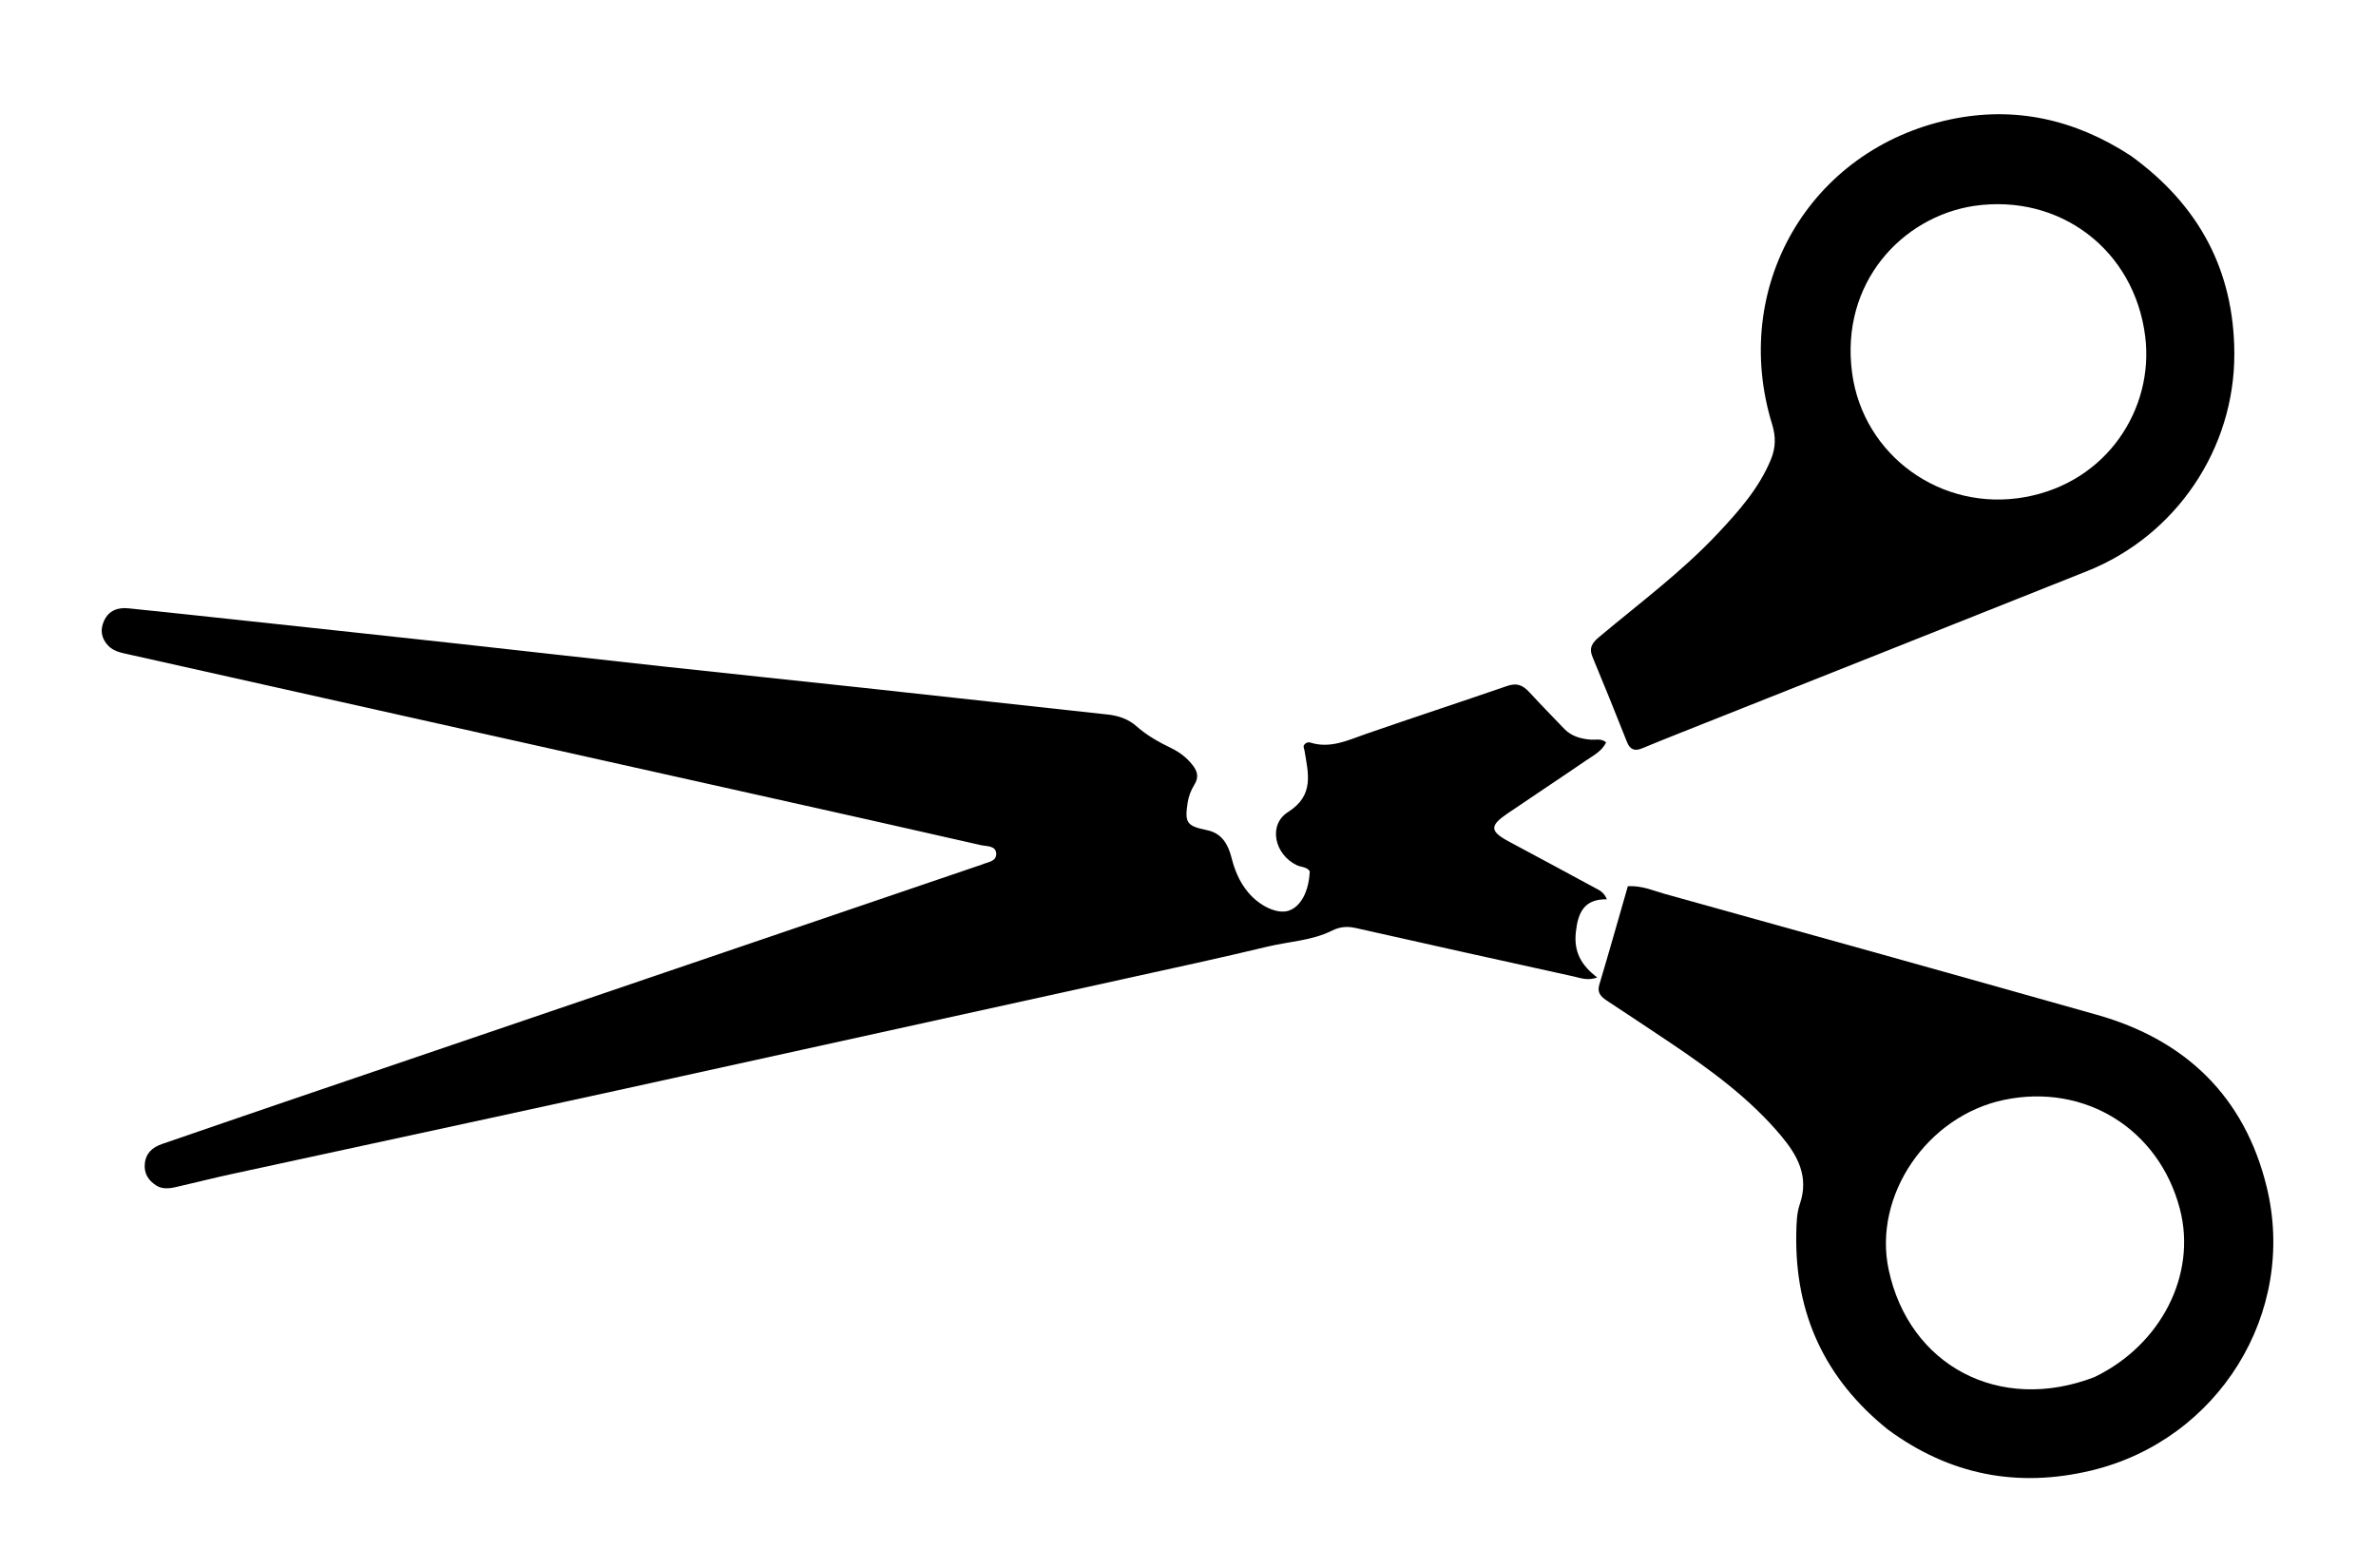 <svg version="1.1" id="Layer_1" xmlns="http://www.w3.org/2000/svg" xmlns:xlink="http://www.w3.org/1999/xlink" x="0px" y="0px"
	 width="100%" viewBox="0 0 800 528" enable-background="new 0 0 800 528" xml:space="preserve">
<path fill="#000000" opacity="1" stroke="none" 
	d="
M61.093,399.287 
	C57.917,400.04 55.149,400.865 52.472,399.105 
	C49.917,397.424 48.477,395.133 48.747,391.976 
	C49.056,388.348 51.282,386.351 54.533,385.235 
	C68.386,380.48 82.229,375.694 96.093,370.971 
	C152.185,351.861 208.284,332.77 264.38,313.673 
	C285.966,306.324 307.551,298.974 329.137,291.626 
	C329.61,291.465 330.105,291.355 330.557,291.15 
	C332.456,290.288 335.428,290.175 335.429,287.59 
	C335.429,284.679 332.246,285.033 330.364,284.604 
	C304.91,278.793 279.426,273.114 253.946,267.42 
	C214.021,258.499 174.092,249.597 134.167,240.676 
	C103.821,233.896 73.478,227.098 43.132,220.316 
	C40.691,219.77 38.235,219.334 36.392,217.378 
	C34.055,214.896 33.669,212.057 35.023,209.068 
	C36.618,205.549 39.684,204.473 43.296,204.846 
	C56.197,206.176 69.093,207.554 81.988,208.942 
	C105.963,211.521 129.938,214.092 153.907,216.719 
	C177.043,219.254 200.167,221.899 223.305,224.418 
	C245.952,226.885 268.614,229.223 291.264,231.673 
	C318.537,234.623 345.805,237.63 373.074,240.617 
	C376.639,241.007 379.978,242.165 382.647,244.543 
	C386.184,247.696 390.241,249.911 394.439,251.966 
	C397.155,253.295 399.487,255.055 401.425,257.479 
	C403.212,259.713 403.723,261.659 402.15,264.228 
	C401.036,266.045 400.216,268.047 399.88,270.261 
	C398.838,277.121 399.545,278.129 406.493,279.569 
	C411.421,280.59 413.525,284.393 414.63,288.748 
	C415.712,293.014 417.295,296.887 420.126,300.343 
	C423.926,304.981 429.949,307.941 433.865,306.67 
	C437.942,305.347 440.707,300.221 440.994,293.376 
	C439.989,291.845 438.097,292.039 436.644,291.346 
	C429.094,287.746 426.894,277.738 433.684,273.441 
	C442.584,267.809 440.495,260.53 439.251,252.869 
	C439.172,252.383 439.002,251.913 438.914,251.428 
	C438.887,251.281 438.993,251.109 439.039,250.952 
	C439.537,250.127 440.423,249.812 441.186,250.051 
	C447.959,252.175 453.858,249.24 459.985,247.117 
	C475.714,241.666 491.534,236.476 507.272,231.051 
	C510.522,229.93 512.485,230.427 514.989,233.15 
	C518.803,237.298 522.776,241.338 526.685,245.423 
	C529.084,247.93 532.321,248.831 535.752,249.077 
	C537.349,249.191 539.078,248.565 540.789,249.98 
	C539.358,252.975 536.464,254.398 533.966,256.113 
	C525.18,262.145 516.273,267.999 507.469,274.005 
	C501.512,278.069 501.631,279.913 507.953,283.326 
	C517.622,288.545 527.336,293.682 536.976,298.953 
	C538.36,299.71 540.034,300.33 541.031,302.819 
	C533.464,302.706 531.326,307.147 530.591,313.832 
	C529.86,320.477 532.339,325.016 537.791,329.147 
	C534.545,330.351 532.038,329.284 529.628,328.755 
	C505.253,323.406 480.891,317.997 456.547,312.51 
	C453.653,311.858 451.222,312.018 448.457,313.394 
	C441.673,316.772 433.999,317.023 426.745,318.769 
	C411.073,322.541 395.308,325.931 379.564,329.4 
	C322.216,342.034 264.862,354.642 207.508,367.248 
	C193.54,370.318 179.565,373.355 165.588,376.383 
	C136.237,382.741 106.878,389.067 77.531,395.446 
	C72.17,396.611 66.85,397.962 61.093,399.287 
z"/>
<path fill="#000000" opacity="1" stroke="none" 
	d="
M717.461,52.461 
	C740.349,69.016 752.198,91.025 752.302,119.016 
	C752.422,151.148 732.654,180.369 702.773,192.299 
	C656.853,210.633 610.882,228.841 564.935,247.109 
	C560.913,248.708 556.896,250.319 552.902,251.986 
	C550.441,253.013 548.851,252.485 547.815,249.876 
	C544.01,240.283 540.164,230.705 536.186,221.183 
	C534.878,218.052 536.216,216.351 538.497,214.44 
	C552.024,203.106 566.25,192.547 578.379,179.636 
	C585.448,172.111 592.323,164.374 596.315,154.592 
	C597.897,150.714 597.935,146.969 596.69,142.931 
	C582.425,96.665 609.303,50.281 656.612,40.232 
	C678.278,35.63 698.589,40.132 717.461,52.461 
M664.756,69.318 
	C640.415,72.983 619.537,95.269 623.604,125.58 
	C627.342,153.44 653.671,172.435 681.743,167.405 
	C709.602,162.413 725.28,137.448 722.303,113.363 
	C718.693,84.146 693.554,65.168 664.756,69.318 
z"/>
<path fill="#000000" opacity="1" stroke="none" 
	d="
M635.679,481.393 
	C614.347,464.284 604.285,442.263 604.81,415.368 
	C604.875,412.059 604.937,408.564 605.991,405.496 
	C609.209,396.128 605.215,389.014 599.542,382.276 
	C589.016,369.775 575.956,360.279 562.538,351.226 
	C555.497,346.475 548.393,341.819 541.309,337.134 
	C539.285,335.796 537.61,334.514 538.506,331.522 
	C541.789,320.556 544.893,309.537 548.098,298.422 
	C552.756,298.143 556.596,299.915 560.493,300.998 
	C609.055,314.499 657.609,328.035 706.112,341.744 
	C735.988,350.189 755.741,369.356 763.161,399.551 
	C773.623,442.122 746.837,484.966 704.109,495.179 
	C679.413,501.081 656.562,496.766 635.679,481.393 
M705.193,463.718 
	C727.666,452.891 739.733,429.139 733.966,407.084 
	C726.925,380.162 701.937,364.678 674.724,370.376 
	C648.805,375.802 630.583,402.664 635.919,427.579 
	C642.836,459.88 673.211,476.017 705.193,463.718 
z"/>
</svg>